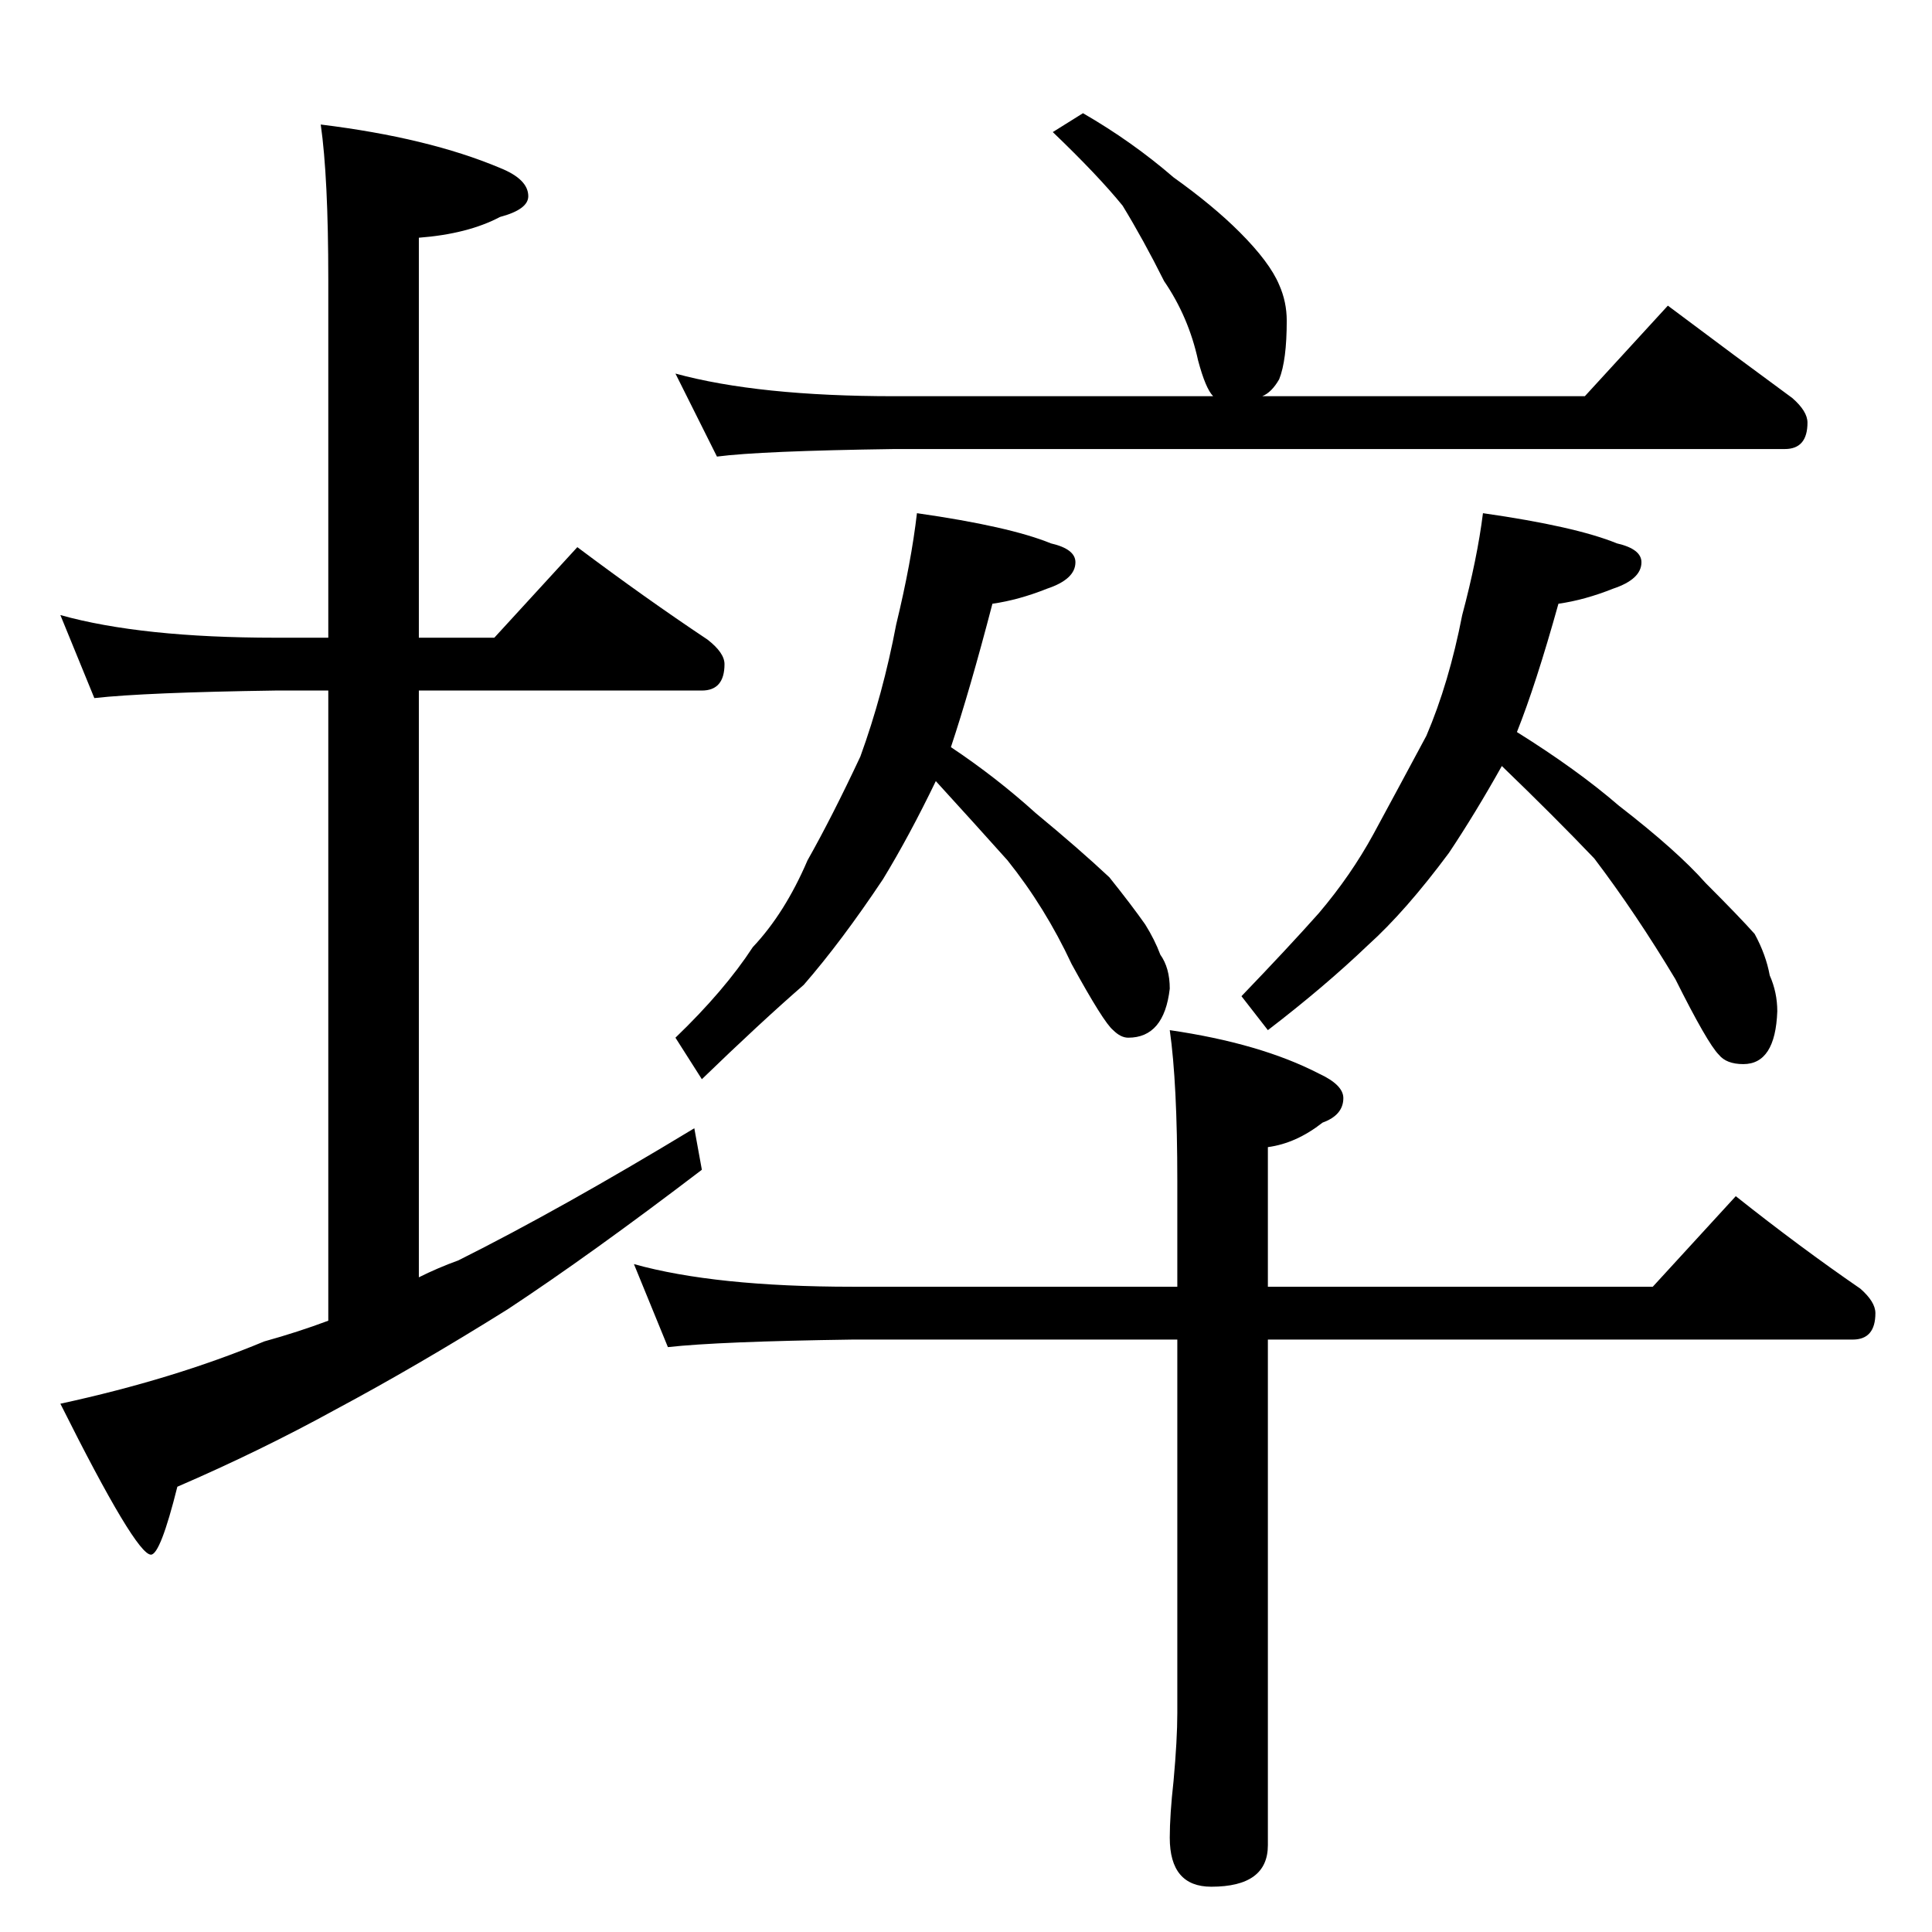 <?xml version="1.0" standalone="no"?>
<!DOCTYPE svg PUBLIC "-//W3C//DTD SVG 1.1//EN" "http://www.w3.org/Graphics/SVG/1.1/DTD/svg11.dtd" >
<svg xmlns="http://www.w3.org/2000/svg" xmlns:xlink="http://www.w3.org/1999/xlink" version="1.1" viewBox="0 -204 1024 1024">
  <g transform="matrix(1 0 0 -1 0 820)">
   <path fill="currentColor"
d="M32 698q43 -12 114 -12h28v190q0 54 -4 82q57 -7 95 -23q15 -6 15 -15q0 -7 -15 -11q-17 -9 -43 -11v-212h40l44 48q36 -27 69 -49q9 -7 9 -13q0 -14 -12 -14h-150v-311q10 5 21 9q54 27 125 70l4 -22q-59 -45 -103 -74q-48 -30 -91 -53q-40 -22 -84 -41q-9 -36 -14 -36
q-8 0 -48 80q60 13 108 33q18 5 34 11v334h-28q-69 -1 -96 -4zM574 964q26 -15 48 -34q21 -15 35 -29q16 -16 21 -28q4 -9 4 -19q0 -21 -4 -31q-4 -7 -9 -9h171l44 48q36 -27 66 -49q8 -7 8 -13q0 -14 -12 -14h-472q-71 -1 -94 -4l-22 44q44 -12 116 -12h169q-4 4 -8 19
q-5 23 -18 42q-11 22 -22 40q-13 16 -37 39zM486 752q49 -7 71 -16q13 -3 13 -10q0 -9 -15 -14q-15 -6 -29 -8q-12 -46 -22 -76q24 -16 45 -35q23 -19 39 -34q12 -15 19 -25q5 -8 8 -16q5 -7 5 -18q-3 -26 -22 -26q-4 0 -8 4q-5 4 -22 35q-14 30 -34 55q-17 19 -38 42
q-14 -29 -28 -52q-22 -33 -42 -56q-23 -20 -54 -50l-14 22q26 25 41 48q17 18 29 46q13 23 28 55q12 33 19 70q8 33 11 59zM786 752q49 -7 71 -16q13 -3 13 -10q0 -9 -15 -14q-15 -6 -29 -8q-12 -43 -22 -68q32 -20 54 -39q31 -24 46 -41q18 -18 26 -27q6 -11 8 -22
q4 -9 4 -19q-1 -28 -18 -28q-9 0 -13 5q-6 6 -23 40q-21 35 -43 64q-21 22 -49 49q-14 -25 -28 -46q-23 -31 -43 -49q-23 -22 -53 -45l-14 18q25 26 41 44q17 20 29 42q13 24 28 52q12 28 19 64q8 30 11 54zM336 354q43 -12 116 -12h172v56q0 52 -4 80q48 -7 79 -23
q13 -6 13 -13q0 -9 -11 -13q-14 -11 -29 -13v-74h204l44 48q34 -27 66 -49q8 -7 8 -13q0 -14 -12 -14h-310v-268q0 -22 -30 -22q-22 0 -22 26q0 12 2 30q2 22 2 36v198h-172q-71 -1 -98 -4z" />
  </g>

</svg>
